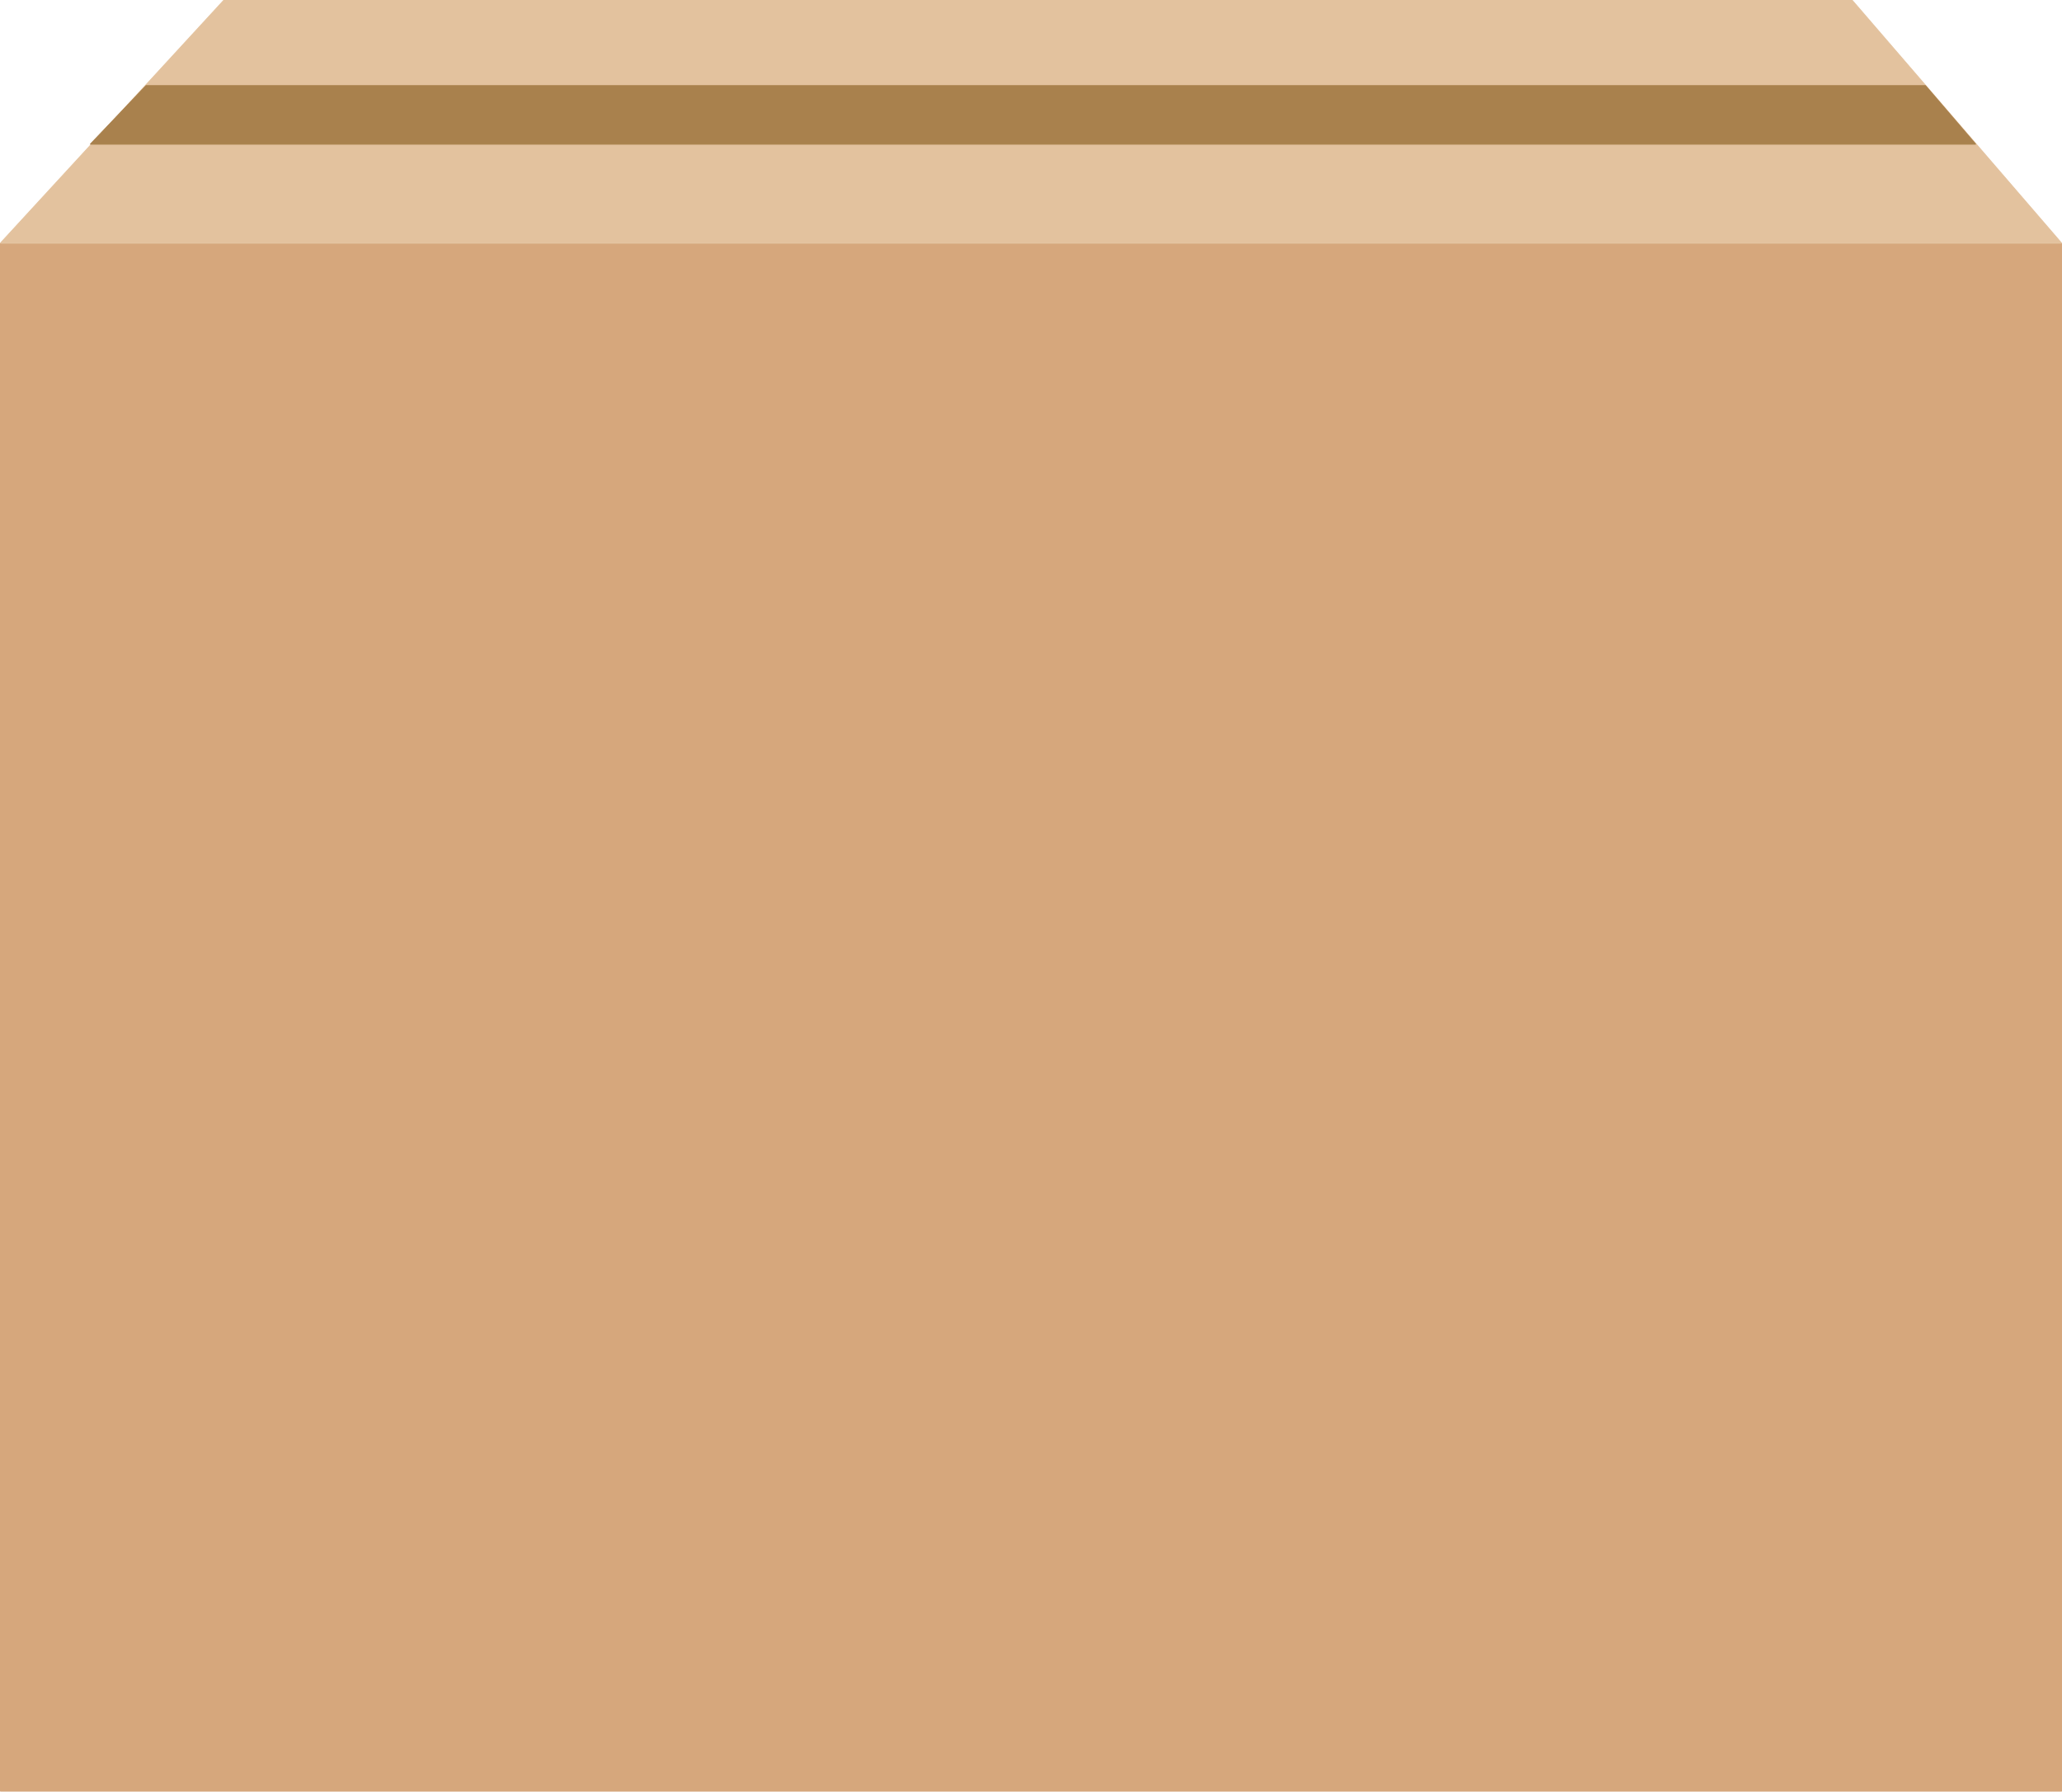 <?xml version="1.0" encoding="utf-8"?>
<!-- Generator: Adobe Illustrator 16.0.0, SVG Export Plug-In . SVG Version: 6.00 Build 0)  -->
<!DOCTYPE svg PUBLIC "-//W3C//DTD SVG 1.1//EN" "http://www.w3.org/Graphics/SVG/1.1/DTD/svg11.dtd">
<svg preserveAspectRatio="none"   version="1.1" id="图层_1" xmlns="http://www.w3.org/2000/svg" xmlns:xlink="http://www.w3.org/1999/xlink" x="0px" y="0px"
	 width="554.5px" height="481.875px" viewBox="6.113 42.59 554.5 481.875" enable-background="new 6.113 42.59 554.5 481.875"
	 xml:space="preserve">
<g id="surface51">
	<path fill="#D6A77C" stroke="#D6A77C" stroke-width="0.25" stroke-linejoin="bevel" stroke-miterlimit="10" d="M6.238,108.09
		h554.25v416.25H6.238V108.09z"/>
	<path fill="#E3C29E" stroke="#E3C29E" stroke-width="0.25" stroke-linejoin="bevel" stroke-miterlimit="10" d="M6.238,107.965
		h554.25l-56.25-65.25h-438L6.238,107.965z"/>
	<path fill="#A9814D" stroke="#A9814D" stroke-width="0.25" stroke-linejoin="bevel" stroke-miterlimit="10" d="M30.398,81.371h507
		l-13.5-15.75h-478.5L30.398,81.371z"/>
</g>
</svg>
